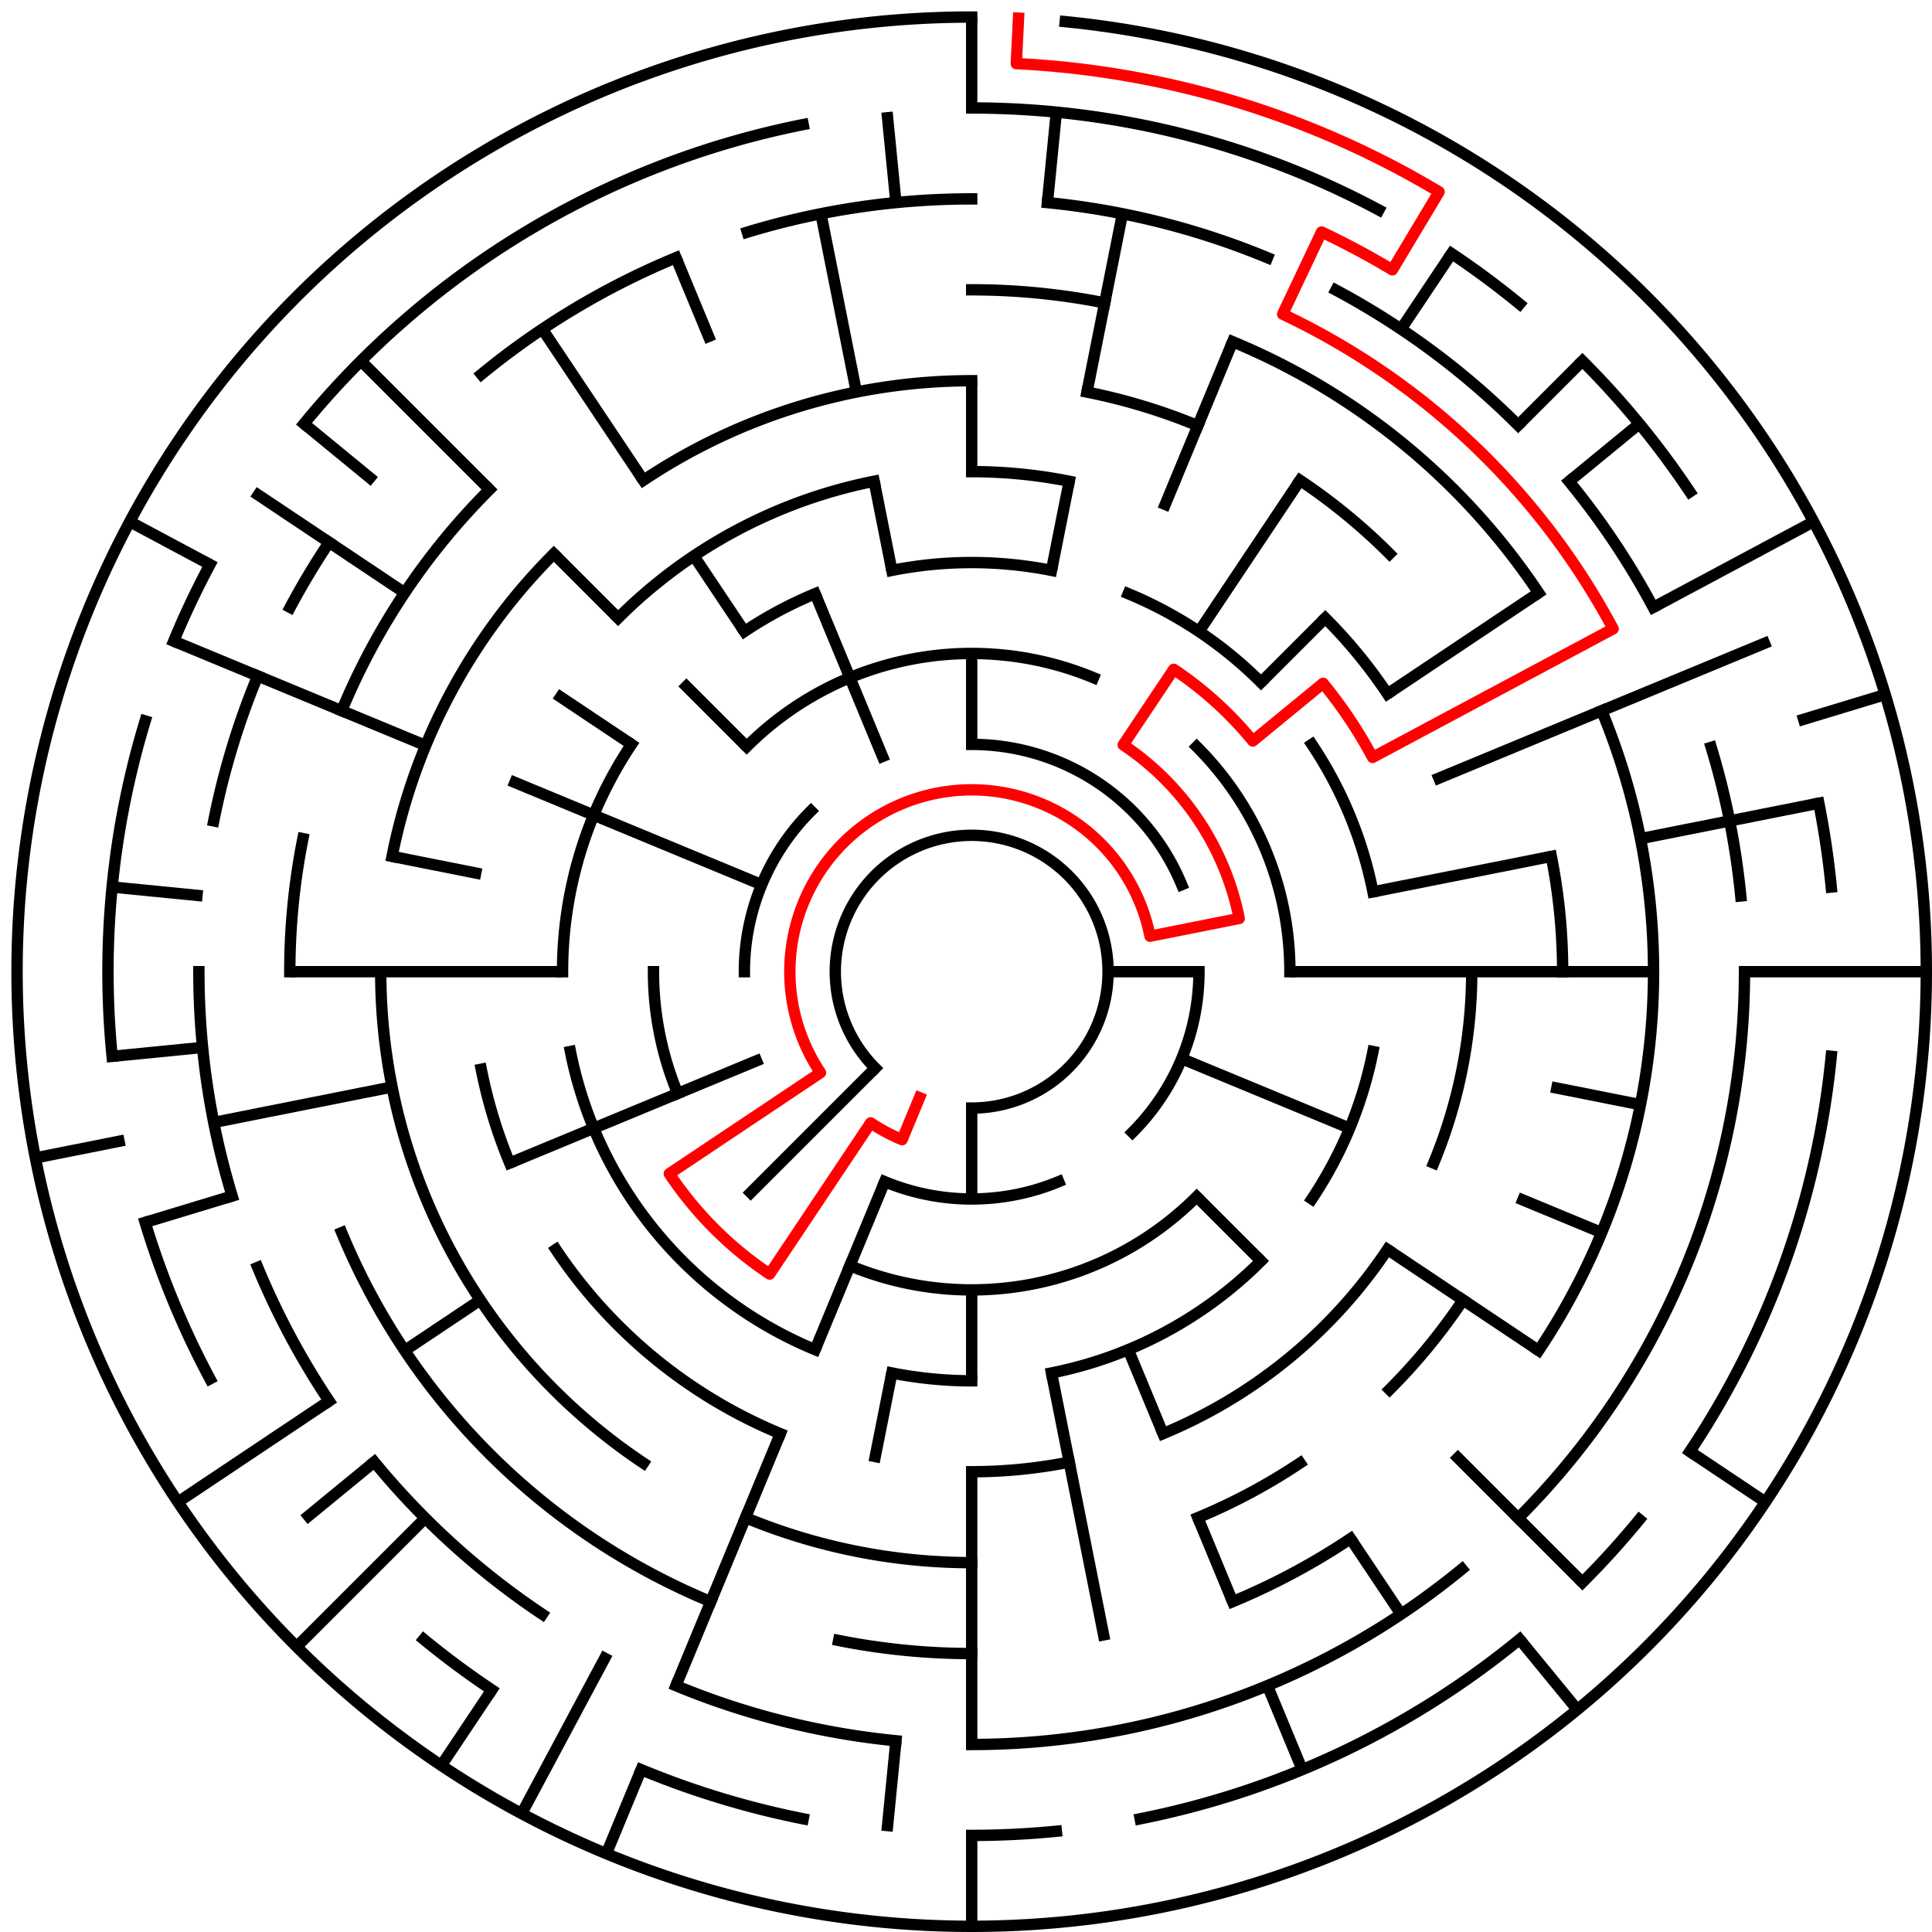 ﻿<?xml version="1.0" encoding="utf-8" standalone="no"?>
<!DOCTYPE svg PUBLIC "-//W3C//DTD SVG 1.1//EN" "http://www.w3.org/Graphics/SVG/1.1/DTD/svg11.dtd">
<svg width="340" height="340" version="1.1" xmlns="http://www.w3.org/2000/svg">
  <title>21 cells diameter theta maze</title>
  <g fill="none" stroke="#000000" stroke-width="2" stroke-linecap="square">
    <path d="M 154.029,187.971 A 24,24 0 1,1 171,195" />
    <path d="M 171,131 A 40,40 0 0,1 207.955,155.693" />
    <path d="M 211,171 A 40,40 0 0,1 199.284,199.284" />
    <path d="M 186.307,207.955 A 40,40 0 0,1 155.693,207.955" />
    <path d="M 131,171 A 40,40 0 0,1 142.716,142.716" />
    <path d="M 131.402,131.402 A 56,56 0 0,1 192.43,119.263" />
    <path d="M 210.598,131.402 A 56,56 0 0,1 227,171" />
    <path d="M 210.598,210.598 A 56,56 0 0,1 149.57,222.737" />
    <path d="M 119.263,192.43 A 56,56 0 0,1 115,171" />
    <path d="M 156.953,100.383 A 72,72 0 0,1 185.047,100.383" />
    <path d="M 198.553,104.481 A 72,72 0 0,1 221.912,120.088" />
    <path d="M 230.866,130.999 A 72,72 0 0,1 241.617,156.953" />
    <path d="M 241.617,185.047 A 72,72 0 0,1 230.866,211.001" />
    <path d="M 221.912,221.912 A 72,72 0 0,1 185.047,241.617" />
    <path d="M 171,243 A 72,72 0 0,1 156.953,241.617" />
    <path d="M 143.447,237.519 A 72,72 0 0,1 100.383,185.047" />
    <path d="M 99,171 A 72,72 0 0,1 111.134,130.999" />
    <path d="M 130.999,111.134 A 72,72 0 0,1 143.447,104.481" />
    <path d="M 171,83 A 88,88 0 0,1 188.168,84.691" />
    <path d="M 233.225,108.775 A 88,88 0 0,1 244.169,122.11" />
    <path d="M 259,171 A 88,88 0 0,1 252.301,204.676" />
    <path d="M 244.169,219.89 A 88,88 0 0,1 204.676,252.301" />
    <path d="M 188.168,257.309 A 88,88 0 0,1 171,259" />
    <path d="M 137.324,252.301 A 88,88 0 0,1 97.831,219.89" />
    <path d="M 89.699,204.676 A 88,88 0 0,1 84.691,188.168" />
    <path d="M 108.775,108.775 A 88,88 0 0,1 153.832,84.691" />
    <path d="M 113.221,84.527 A 104,104 0 0,1 171,67" />
    <path d="M 191.289,68.998 A 104,104 0 0,1 210.799,74.917" />
    <path d="M 228.779,84.527 A 104,104 0 0,1 244.539,97.461" />
    <path d="M 273.002,150.711 A 104,104 0 0,1 275,171" />
    <path d="M 257.473,228.779 A 104,104 0 0,1 244.539,244.539" />
    <path d="M 228.779,257.473 A 104,104 0 0,1 210.799,267.083" />
    <path d="M 171,275 A 104,104 0 0,1 131.201,267.083" />
    <path d="M 113.221,257.473 A 104,104 0 0,1 67,171" />
    <path d="M 68.998,150.711 A 104,104 0 0,1 97.461,97.461" />
    <path d="M 171,51 A 120,120 0 0,1 194.411,53.306" />
    <path d="M 216.922,60.134 A 120,120 0 0,1 270.776,104.332" />
    <path d="M 281.866,125.078 A 120,120 0 0,1 270.776,237.668" />
    <path d="M 237.668,270.776 A 120,120 0 0,1 216.922,281.866" />
    <path d="M 171,291 A 120,120 0 0,1 147.589,288.694" />
    <path d="M 125.078,281.866 A 120,120 0 0,1 60.134,216.922" />
    <path d="M 51,171 A 120,120 0 0,1 53.306,147.589" />
    <path d="M 60.134,125.078 A 120,120 0 0,1 86.147,86.147" />
    <path d="M 131.521,40.856 A 136,136 0 0,1 171,35" />
    <path d="M 184.33,35.655 A 136,136 0 0,1 223.045,45.352" />
    <path d="M 235.11,51.059 A 136,136 0 0,1 267.167,74.833" />
    <path d="M 276.129,84.723 A 136,136 0 0,1 290.941,106.89" />
    <path d="M 301.144,131.521 A 136,136 0 0,1 306.345,157.67" />
    <path d="M 307,171 A 136,136 0 0,1 267.167,267.167" />
    <path d="M 257.277,276.129 A 136,136 0 0,1 171,307" />
    <path d="M 157.67,306.345 A 136,136 0 0,1 118.955,296.648" />
    <path d="M 95.442,284.08 A 136,136 0 0,1 65.871,257.277" />
    <path d="M 57.92,246.558 A 136,136 0 0,1 45.352,223.045" />
    <path d="M 40.856,210.479 A 136,136 0 0,1 35,171" />
    <path d="M 37.613,144.468 A 136,136 0 0,1 45.352,118.955" />
    <path d="M 51.059,106.89 A 136,136 0 0,1 57.92,95.442" />
    <path d="M 84.723,65.871 A 136,136 0 0,1 118.955,45.352" />
    <path d="M 171,19 A 152,152 0 0,1 242.652,36.948" />
    <path d="M 255.447,44.617 A 152,152 0 0,1 267.428,53.502" />
    <path d="M 278.48,63.52 A 152,152 0 0,1 297.383,86.553" />
    <path d="M 320.079,141.346 A 152,152 0 0,1 322.268,156.101" />
    <path d="M 322.268,185.899 A 152,152 0 0,1 297.383,255.447" />
    <path d="M 288.498,267.428 A 152,152 0 0,1 278.48,278.48" />
    <path d="M 267.428,288.498 A 152,152 0 0,1 200.654,320.079" />
    <path d="M 185.899,322.268 A 152,152 0 0,1 171,323" />
    <path d="M 141.346,320.079 A 152,152 0 0,1 112.832,311.43" />
    <path d="M 86.553,297.383 A 152,152 0 0,1 74.572,288.498" />
    <path d="M 36.948,242.652 A 152,152 0 0,1 25.545,215.123" />
    <path d="M 19.732,185.899 A 152,152 0 0,1 25.545,126.877" />
    <path d="M 30.57,112.832 A 152,152 0 0,1 36.948,99.348" />
    <path d="M 53.502,74.572 A 152,152 0 0,1 141.346,21.921" />
    <path d="M 187.467,3.809 A 168,168 0 1,1 171,3" />
  </g>
  <g fill="none" stroke="#000000" stroke-width="2" stroke-linecap="butt">
    <line x1="171" y1="3" x2="171" y2="19" />
    <line x1="171" y1="67" x2="171" y2="83" />
    <line x1="171" y1="115" x2="171" y2="131" />
    <line x1="185.899" y1="19.732" x2="184.33" y2="35.655" />
    <line x1="197.532" y1="37.613" x2="191.289" y2="68.998" />
    <line x1="188.168" y1="84.691" x2="185.047" y2="100.383" />
    <line x1="216.922" y1="60.134" x2="204.676" y2="89.699" />
    <line x1="255.447" y1="44.617" x2="246.558" y2="57.92" />
    <line x1="228.779" y1="84.527" x2="211.001" y2="111.134" />
    <line x1="278.48" y1="63.52" x2="267.167" y2="74.833" />
    <line x1="233.225" y1="108.775" x2="221.912" y2="120.088" />
    <line x1="288.498" y1="74.572" x2="276.129" y2="84.723" />
    <line x1="270.776" y1="104.332" x2="244.169" y2="122.11" />
    <line x1="319.163" y1="91.805" x2="290.941" y2="106.89" />
    <line x1="311.43" y1="112.832" x2="252.301" y2="137.324" />
    <line x1="331.766" y1="122.232" x2="316.455" y2="126.877" />
    <line x1="320.079" y1="141.346" x2="288.694" y2="147.589" />
    <line x1="273.002" y1="150.711" x2="241.617" y2="156.953" />
    <line x1="339" y1="171" x2="307" y2="171" />
    <line x1="291" y1="171" x2="227" y2="171" />
    <line x1="211" y1="171" x2="195" y2="171" />
    <line x1="288.694" y1="194.411" x2="273.002" y2="191.289" />
    <line x1="281.866" y1="216.922" x2="267.083" y2="210.799" />
    <line x1="237.519" y1="198.553" x2="207.955" y2="186.307" />
    <line x1="310.687" y1="264.336" x2="297.383" y2="255.447" />
    <line x1="270.776" y1="237.668" x2="244.169" y2="219.89" />
    <line x1="278.48" y1="278.48" x2="255.853" y2="255.853" />
    <line x1="221.912" y1="221.912" x2="210.598" y2="210.598" />
    <line x1="277.578" y1="300.866" x2="267.428" y2="288.498" />
    <line x1="246.558" y1="284.08" x2="237.668" y2="270.776" />
    <line x1="229.168" y1="311.43" x2="223.045" y2="296.648" />
    <line x1="216.922" y1="281.866" x2="210.799" y2="267.083" />
    <line x1="204.676" y1="252.301" x2="198.553" y2="237.519" />
    <line x1="194.411" y1="288.694" x2="185.047" y2="241.617" />
    <line x1="171" y1="339" x2="171" y2="323" />
    <line x1="171" y1="307" x2="171" y2="259" />
    <line x1="171" y1="243" x2="171" y2="227" />
    <line x1="171" y1="211" x2="171" y2="195" />
    <line x1="156.101" y1="322.268" x2="157.67" y2="306.345" />
    <line x1="153.832" y1="257.309" x2="156.953" y2="241.617" />
    <line x1="106.709" y1="326.212" x2="112.832" y2="311.43" />
    <line x1="118.955" y1="296.648" x2="137.324" y2="252.301" />
    <line x1="143.447" y1="237.519" x2="155.693" y2="207.955" />
    <line x1="91.805" y1="319.163" x2="106.89" y2="290.941" />
    <line x1="77.664" y1="310.687" x2="86.553" y2="297.383" />
    <line x1="52.206" y1="289.794" x2="74.833" y2="267.167" />
    <line x1="131.402" y1="210.598" x2="154.029" y2="187.971" />
    <line x1="53.502" y1="267.428" x2="65.871" y2="257.277" />
    <line x1="31.313" y1="264.336" x2="57.92" y2="246.558" />
    <line x1="71.224" y1="237.668" x2="84.527" y2="228.779" />
    <line x1="89.699" y1="204.676" x2="134.045" y2="186.307" />
    <line x1="25.545" y1="215.123" x2="40.856" y2="210.479" />
    <line x1="6.228" y1="203.775" x2="21.921" y2="200.654" />
    <line x1="37.613" y1="197.532" x2="68.998" y2="191.289" />
    <line x1="19.732" y1="185.899" x2="35.655" y2="184.33" />
    <line x1="51" y1="171" x2="99" y2="171" />
    <line x1="19.732" y1="156.101" x2="35.655" y2="157.67" />
    <line x1="68.998" y1="150.711" x2="84.691" y2="153.832" />
    <line x1="30.57" y1="112.832" x2="74.917" y2="131.201" />
    <line x1="89.699" y1="137.324" x2="134.045" y2="155.693" />
    <line x1="22.837" y1="91.805" x2="36.948" y2="99.348" />
    <line x1="44.617" y1="86.553" x2="71.224" y2="104.332" />
    <line x1="97.831" y1="122.11" x2="111.134" y2="130.999" />
    <line x1="53.502" y1="74.572" x2="65.871" y2="84.723" />
    <line x1="63.52" y1="63.52" x2="86.147" y2="86.147" />
    <line x1="97.461" y1="97.461" x2="108.775" y2="108.775" />
    <line x1="120.088" y1="120.088" x2="131.402" y2="131.402" />
    <line x1="95.442" y1="57.92" x2="113.221" y2="84.527" />
    <line x1="122.11" y1="97.831" x2="130.999" y2="111.134" />
    <line x1="118.955" y1="45.352" x2="125.078" y2="60.134" />
    <line x1="143.447" y1="104.481" x2="155.693" y2="134.045" />
    <line x1="144.468" y1="37.613" x2="150.711" y2="68.998" />
    <line x1="153.832" y1="84.691" x2="156.953" y2="100.383" />
    <line x1="156.101" y1="19.732" x2="157.67" y2="35.655" />
  </g>
  <path fill="none" stroke="#ff0000" stroke-width="2" stroke-linecap="square" stroke-linejoin="round" d="M 179.243,3.202 L 178.851,11.193 A 160,160 0 0,1 253.256,33.763 L 245.031,47.487 A 144,144 0 0,0 232.568,40.826 L 225.727,55.289 A 128,128 0 0,1 283.886,110.661 L 241.554,133.288 A 80,80 0 0,0 232.841,120.249 L 220.473,130.399 A 64,64 0 0,0 206.556,117.786 L 197.667,131.089 A 48,48 0 0,1 218.078,161.636 L 202.385,164.757 A 32,32 0 1,0 144.393,188.778 L 117.786,206.556 A 64,64 0 0,0 135.444,224.214 L 153.222,197.607 A 32,32 0 0,0 158.754,200.564 L 161.816,193.173" />
  <type>Circular</type>
</svg>